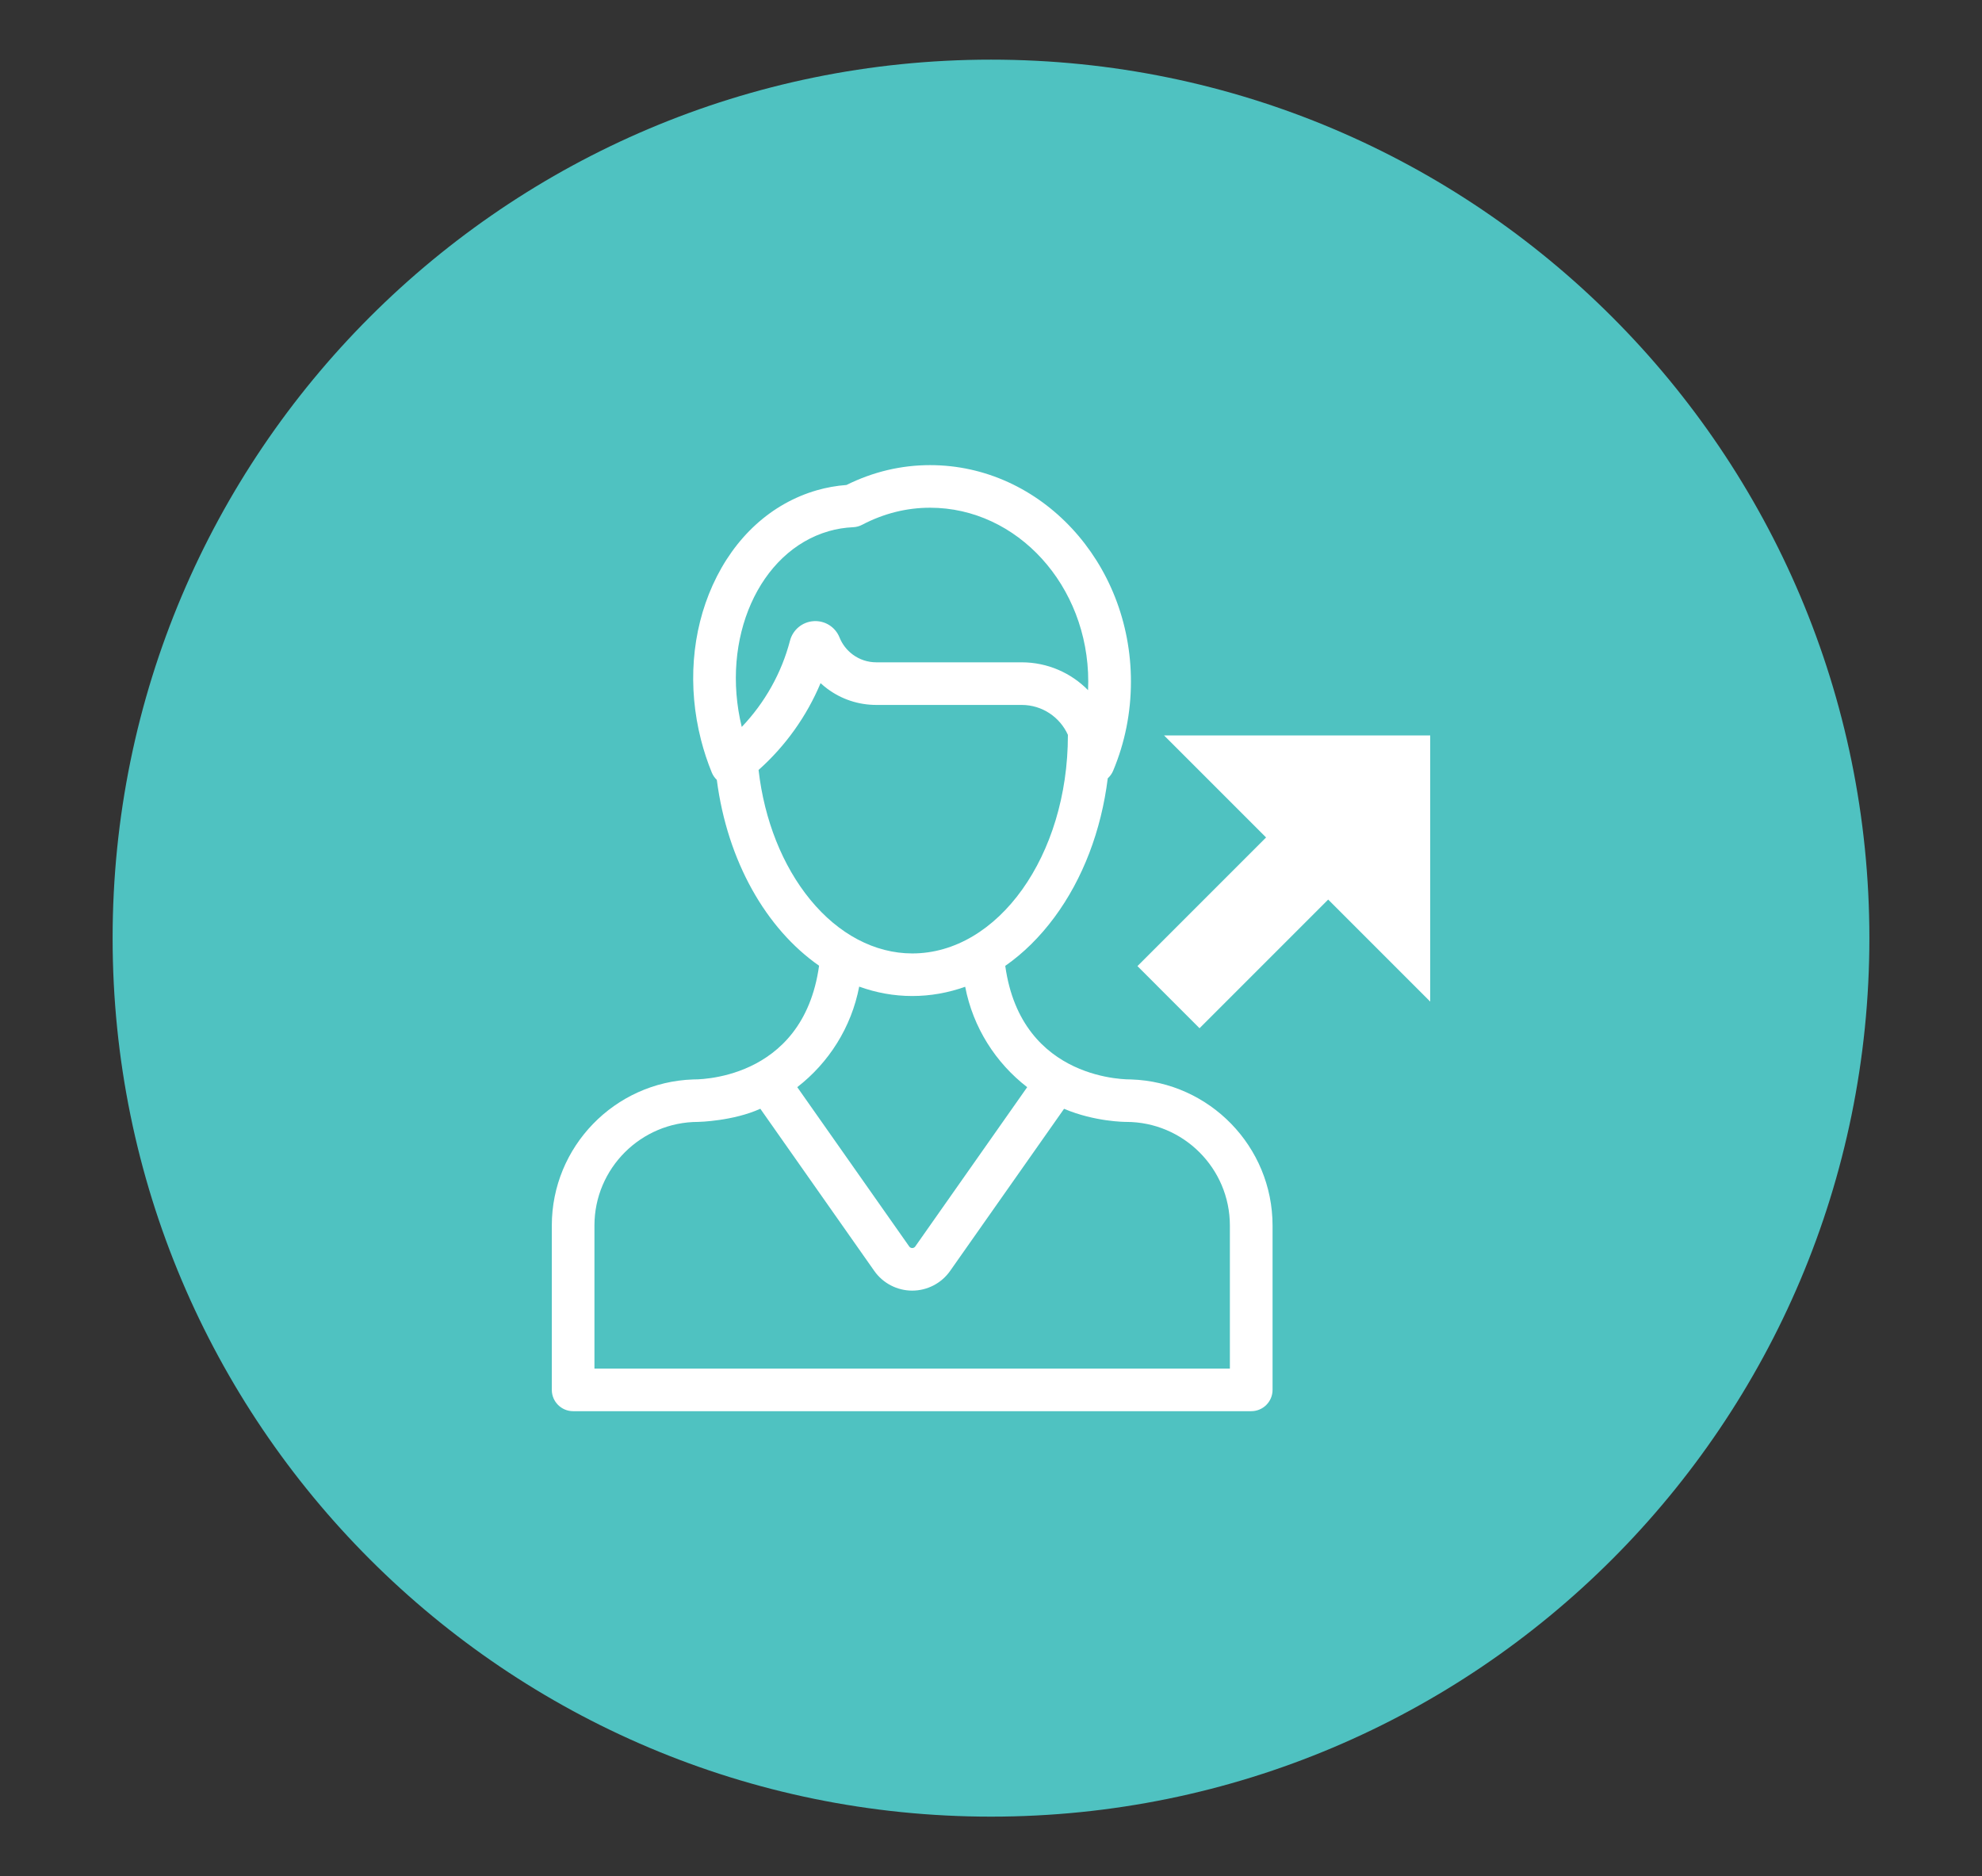 <?xml version="1.0" encoding="utf-8"?>
<!-- Generator: Adobe Illustrator 16.0.0, SVG Export Plug-In . SVG Version: 6.00 Build 0)  -->
<!DOCTYPE svg PUBLIC "-//W3C//DTD SVG 1.1//EN" "http://www.w3.org/Graphics/SVG/1.1/DTD/svg11.dtd">
<svg version="1.1" id="Layer_1" xmlns="http://www.w3.org/2000/svg" xmlns:xlink="http://www.w3.org/1999/xlink" x="0px" y="0px"
	 width="88px" height="83.297px" viewBox="0 0 88 83.297" enable-background="new 0 0 88 83.297" xml:space="preserve">
<rect x="0" y="0" width="88" height="83.297" fill="#333333" stroke="none"/>
<path fill-rule="evenodd" clip-rule="evenodd" fill="#4FC2C1" d="M44,2.648c21.539,0,39,17.461,39,39s-17.461,39-39,39
	s-39-17.461-39-39S22.461,2.648,44,2.648z"/>
<g>
	<path fill="#FFFFFF" d="M50.225,47.921c-0.033-0.004-4.872,0.139-5.592-5.042c0.799-0.558,1.536-1.281,2.185-2.159
		c1.263-1.707,2.077-3.85,2.366-6.167c0.1-0.091,0.182-0.202,0.238-0.334c0.524-1.249,0.791-2.581,0.791-3.962
		c0-5.298-4-9.608-8.917-9.608c-1.286,0-2.534,0.296-3.712,0.881c-0.45,0.034-0.89,0.113-1.313,0.234
		c-2.02,0.583-3.663,2.079-4.628,4.213c-0.936,2.071-1.121,4.511-0.519,6.867c0.127,0.498,0.289,0.987,0.48,1.454
		c0.052,0.127,0.129,0.234,0.222,0.323c0.47,3.617,2.192,6.614,4.541,8.251c-0.722,5.189-5.559,5.045-5.592,5.049
		c-3.48,0.118-6.275,2.981-6.275,6.486v7.296c0,0.521,0.424,0.945,0.946,0.945h8.312h13.484h8.312c0.523,0,0.947-0.424,0.947-0.945
		v-7.296C56.5,50.901,53.705,48.038,50.225,47.921z M36.796,23.581c0.345-0.1,0.71-0.159,1.084-0.176
		c0.139-0.006,0.274-0.043,0.397-0.107c0.958-0.503,1.973-0.758,3.017-0.758c3.873,0,7.024,3.462,7.024,7.717
		c0,0.128-0.004,0.255-0.009,0.382c-0.751-0.763-1.795-1.236-2.948-1.236h-6.451c-0.384,0-0.748-0.12-1.053-0.348
		c-0.261-0.195-0.463-0.456-0.583-0.757c-0.187-0.464-0.646-0.754-1.147-0.723c-0.502,0.032-0.925,0.381-1.052,0.868
		c-0.374,1.435-1.119,2.757-2.142,3.829C31.982,28.359,33.7,24.475,36.796,23.581z M35.973,39.938
		c-1.231-1.504-2.038-3.533-2.293-5.756c1.194-1.063,2.138-2.388,2.753-3.855c0.093,0.086,0.191,0.167,0.293,0.244
		c0.635,0.474,1.391,0.724,2.187,0.724h6.451c0.913,0,1.7,0.547,2.051,1.33c0,0.007-0.001,0.013-0.001,0.02
		c0,5.339-3.101,9.682-6.911,9.682C38.843,42.325,37.234,41.478,35.973,39.938z M38.148,43.8c0.75,0.271,1.54,0.417,2.354,0.417
		c0.808,0,1.596-0.141,2.352-0.411c0.347,1.804,1.351,3.376,2.753,4.458l-4.97,7.072c-0.033,0.046-0.078,0.069-0.134,0.069
		c-0.056,0-0.102-0.023-0.134-0.069l-4.971-7.073C36.799,47.179,37.802,45.605,38.148,43.8z M54.607,60.757h-7.365H33.758h-7.365
		v-6.351c0-2.536,2.065-4.6,4.604-4.6c0.035,0,1.558-0.037,2.761-0.584l5.06,7.2c0.385,0.547,1.014,0.874,1.683,0.874l0,0
		c0.669,0,1.299-0.327,1.683-0.874l5.06-7.198c1.372,0.582,2.724,0.582,2.758,0.582c2.539,0,4.604,2.063,4.604,4.6V60.757
		L54.607,60.757z"/>
	<path fill="#FFFFFF" d="M51.683,32.648l4.53,4.53l-5.711,5.711l2.757,2.758l5.712-5.712l4.53,4.53V32.648H51.683z"/>
</g>
</svg>
